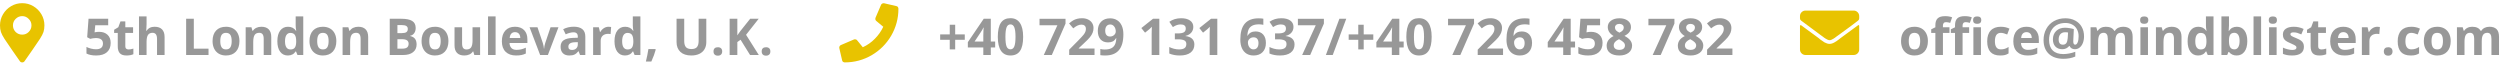 <svg width="591" height="15" viewBox="0 0 591 15" fill="none" xmlns="http://www.w3.org/2000/svg">
<path d="M4.703 14.477C4.229 13.784 3.618 12.909 2.871 11.852C1.96 10.539 1.358 9.655 1.066 9.199C0.647 8.543 0.365 7.996 0.219 7.559C0.073 7.103 0 6.583 0 6C0 5.052 0.237 4.177 0.711 3.375C1.185 2.573 1.823 1.935 2.625 1.461C3.427 0.987 4.302 0.75 5.25 0.75C6.198 0.75 7.073 0.987 7.875 1.461C8.677 1.935 9.315 2.573 9.789 3.375C10.263 4.177 10.5 5.052 10.5 6C10.5 6.583 10.427 7.103 10.281 7.559C10.135 7.996 9.853 8.543 9.434 9.199C9.142 9.655 8.54 10.539 7.629 11.852L5.797 14.477C5.669 14.659 5.487 14.75 5.25 14.75C5.013 14.75 4.831 14.659 4.703 14.477ZM5.25 8.188C5.852 8.188 6.362 7.978 6.781 7.559C7.219 7.121 7.438 6.602 7.438 6C7.438 5.398 7.219 4.888 6.781 4.469C6.362 4.031 5.852 3.812 5.25 3.812C4.648 3.812 4.129 4.031 3.691 4.469C3.272 4.888 3.062 5.398 3.062 6C3.062 6.602 3.272 7.121 3.691 7.559C4.129 7.978 4.648 8.188 5.25 8.188ZM211.867 1.434L209.023 0.777C208.878 0.741 208.732 0.759 208.586 0.832C208.44 0.905 208.34 1.005 208.285 1.133L206.973 4.195C206.918 4.341 206.909 4.487 206.945 4.633C206.982 4.76 207.055 4.87 207.164 4.961L208.805 6.328C208.312 7.385 207.647 8.333 206.809 9.172C205.988 10.01 205.04 10.676 203.965 11.168L202.625 9.527C202.534 9.4 202.415 9.327 202.27 9.309C202.124 9.272 201.987 9.281 201.859 9.336L198.797 10.648C198.651 10.703 198.542 10.803 198.469 10.949C198.396 11.095 198.378 11.241 198.414 11.387L199.07 14.23C199.089 14.395 199.161 14.522 199.289 14.613C199.417 14.704 199.553 14.75 199.699 14.75C201.996 14.75 204.129 14.176 206.098 13.027C208.012 11.897 209.534 10.375 210.664 8.461C211.812 6.492 212.387 4.359 212.387 2.062C212.387 1.917 212.341 1.78 212.25 1.652C212.159 1.525 212.031 1.452 211.867 1.434ZM439.242 5.973C439.297 5.918 439.352 5.909 439.406 5.945C439.479 5.982 439.516 6.036 439.516 6.109V11.688C439.516 12.052 439.388 12.362 439.133 12.617C438.878 12.872 438.568 13 438.203 13H426.828C426.464 13 426.154 12.872 425.898 12.617C425.643 12.362 425.516 12.052 425.516 11.688V6.109C425.516 6.036 425.543 5.991 425.598 5.973C425.671 5.936 425.734 5.936 425.789 5.973C426.391 6.428 427.794 7.458 430 9.062L430.273 9.309C430.711 9.637 431.057 9.874 431.312 10.02C431.75 10.257 432.151 10.375 432.516 10.375C432.88 10.375 433.281 10.247 433.719 9.992C433.992 9.846 434.339 9.609 434.758 9.281L435.031 9.062C437.182 7.513 438.586 6.483 439.242 5.973ZM432.516 9.5C432.753 9.5 433.044 9.391 433.391 9.172C433.591 9.062 433.874 8.862 434.238 8.57L434.512 8.379C436.809 6.72 438.349 5.581 439.133 4.961L439.27 4.852C439.434 4.724 439.516 4.551 439.516 4.332V3.812C439.516 3.448 439.388 3.138 439.133 2.883C438.878 2.628 438.568 2.5 438.203 2.5H426.828C426.464 2.5 426.154 2.628 425.898 2.883C425.643 3.138 425.516 3.448 425.516 3.812V4.332C425.516 4.551 425.598 4.724 425.762 4.852L425.953 4.988C426.755 5.608 428.277 6.738 430.52 8.379L430.793 8.57C431.158 8.862 431.44 9.062 431.641 9.172C431.987 9.391 432.279 9.5 432.516 9.5Z" fill="#E8C300"/>
<path d="M23.449 7.527C24.277 7.527 24.936 7.76 25.424 8.225C25.916 8.689 26.162 9.326 26.162 10.135C26.162 11.092 25.867 11.828 25.277 12.344C24.688 12.859 23.844 13.117 22.746 13.117C21.793 13.117 21.023 12.963 20.438 12.654V11.09C20.746 11.254 21.105 11.389 21.516 11.494C21.926 11.596 22.314 11.646 22.682 11.646C23.787 11.646 24.34 11.193 24.34 10.287C24.34 9.424 23.768 8.992 22.623 8.992C22.416 8.992 22.188 9.014 21.938 9.057C21.688 9.096 21.484 9.139 21.328 9.186L20.607 8.799L20.93 4.434H25.576V5.969H22.518L22.359 7.65L22.564 7.609C22.803 7.555 23.098 7.527 23.449 7.527ZM30.404 11.693C30.717 11.693 31.092 11.625 31.529 11.488V12.818C31.084 13.018 30.537 13.117 29.889 13.117C29.174 13.117 28.652 12.938 28.324 12.578C28 12.215 27.838 11.672 27.838 10.949V7.791H26.982V7.035L27.967 6.438L28.482 5.055H29.625V6.449H31.459V7.791H29.625V10.949C29.625 11.203 29.695 11.391 29.836 11.512C29.98 11.633 30.17 11.693 30.404 11.693ZM38.906 13H37.119V9.174C37.119 8.229 36.768 7.756 36.065 7.756C35.565 7.756 35.203 7.926 34.98 8.266C34.758 8.605 34.647 9.156 34.647 9.918V13H32.859V3.883H34.647V5.74C34.647 5.885 34.633 6.225 34.605 6.76L34.565 7.287H34.658C35.057 6.646 35.69 6.326 36.557 6.326C37.326 6.326 37.91 6.533 38.309 6.947C38.707 7.361 38.906 7.955 38.906 8.729V13ZM44.004 13V4.434H45.82V11.5H49.295V13H44.004ZM52.072 9.713C52.072 10.361 52.178 10.852 52.389 11.184C52.603 11.516 52.951 11.682 53.432 11.682C53.908 11.682 54.25 11.518 54.457 11.19C54.668 10.857 54.773 10.365 54.773 9.713C54.773 9.064 54.668 8.578 54.457 8.254C54.246 7.93 53.9 7.768 53.42 7.768C52.943 7.768 52.6 7.93 52.389 8.254C52.178 8.574 52.072 9.061 52.072 9.713ZM56.602 9.713C56.602 10.779 56.32 11.613 55.758 12.215C55.195 12.816 54.412 13.117 53.408 13.117C52.779 13.117 52.225 12.98 51.744 12.707C51.264 12.43 50.895 12.033 50.637 11.518C50.379 11.002 50.25 10.4 50.25 9.713C50.25 8.643 50.529 7.811 51.088 7.217C51.647 6.623 52.432 6.326 53.443 6.326C54.072 6.326 54.627 6.463 55.107 6.736C55.588 7.01 55.957 7.402 56.215 7.914C56.473 8.426 56.602 9.025 56.602 9.713ZM64.125 13H62.338V9.174C62.338 8.701 62.254 8.348 62.086 8.113C61.918 7.875 61.65 7.756 61.283 7.756C60.783 7.756 60.422 7.924 60.199 8.26C59.977 8.592 59.865 9.145 59.865 9.918V13H58.078V6.449H59.443L59.684 7.287H59.783C59.982 6.971 60.256 6.732 60.603 6.572C60.955 6.408 61.353 6.326 61.799 6.326C62.56 6.326 63.139 6.533 63.533 6.947C63.928 7.357 64.125 7.951 64.125 8.729V13ZM68.039 13.117C67.269 13.117 66.664 12.818 66.223 12.221C65.785 11.623 65.566 10.795 65.566 9.736C65.566 8.662 65.789 7.826 66.234 7.229C66.684 6.627 67.301 6.326 68.086 6.326C68.91 6.326 69.539 6.646 69.973 7.287H70.031C69.941 6.799 69.897 6.363 69.897 5.98V3.883H71.689V13H70.318L69.973 12.15H69.897C69.49 12.795 68.871 13.117 68.039 13.117ZM68.666 11.693C69.123 11.693 69.457 11.56 69.668 11.295C69.883 11.029 70 10.578 70.019 9.941V9.748C70.019 9.045 69.91 8.541 69.691 8.236C69.477 7.932 69.125 7.779 68.637 7.779C68.238 7.779 67.928 7.949 67.705 8.289C67.486 8.625 67.377 9.115 67.377 9.76C67.377 10.404 67.488 10.889 67.711 11.213C67.934 11.533 68.252 11.693 68.666 11.693ZM74.982 9.713C74.982 10.361 75.088 10.852 75.299 11.184C75.514 11.516 75.861 11.682 76.342 11.682C76.818 11.682 77.16 11.518 77.367 11.19C77.578 10.857 77.684 10.365 77.684 9.713C77.684 9.064 77.578 8.578 77.367 8.254C77.156 7.93 76.811 7.768 76.33 7.768C75.853 7.768 75.51 7.93 75.299 8.254C75.088 8.574 74.982 9.061 74.982 9.713ZM79.512 9.713C79.512 10.779 79.231 11.613 78.668 12.215C78.106 12.816 77.322 13.117 76.318 13.117C75.689 13.117 75.135 12.98 74.654 12.707C74.174 12.43 73.805 12.033 73.547 11.518C73.289 11.002 73.16 10.4 73.16 9.713C73.16 8.643 73.439 7.811 73.998 7.217C74.557 6.623 75.342 6.326 76.353 6.326C76.982 6.326 77.537 6.463 78.018 6.736C78.498 7.01 78.867 7.402 79.125 7.914C79.383 8.426 79.512 9.025 79.512 9.713ZM87.035 13H85.248V9.174C85.248 8.701 85.164 8.348 84.996 8.113C84.828 7.875 84.561 7.756 84.193 7.756C83.693 7.756 83.332 7.924 83.109 8.26C82.887 8.592 82.775 9.145 82.775 9.918V13H80.988V6.449H82.353L82.594 7.287H82.693C82.893 6.971 83.166 6.732 83.514 6.572C83.865 6.408 84.264 6.326 84.709 6.326C85.471 6.326 86.049 6.533 86.443 6.947C86.838 7.357 87.035 7.951 87.035 8.729V13ZM92.133 4.434H94.799C96.014 4.434 96.894 4.607 97.441 4.955C97.992 5.299 98.268 5.848 98.268 6.602C98.268 7.113 98.147 7.533 97.904 7.861C97.666 8.189 97.348 8.387 96.949 8.453V8.512C97.492 8.633 97.883 8.859 98.121 9.191C98.363 9.523 98.484 9.965 98.484 10.516C98.484 11.297 98.201 11.906 97.635 12.344C97.072 12.781 96.307 13 95.338 13H92.133V4.434ZM93.949 7.826H95.004C95.496 7.826 95.852 7.75 96.07 7.598C96.293 7.445 96.404 7.193 96.404 6.842C96.404 6.514 96.283 6.279 96.041 6.139C95.803 5.994 95.424 5.922 94.904 5.922H93.949V7.826ZM93.949 9.268V11.5H95.133C95.633 11.5 96.002 11.404 96.24 11.213C96.478 11.021 96.598 10.729 96.598 10.334C96.598 9.623 96.09 9.268 95.074 9.268H93.949ZM101.479 9.713C101.479 10.361 101.584 10.852 101.795 11.184C102.01 11.516 102.357 11.682 102.838 11.682C103.314 11.682 103.656 11.518 103.863 11.19C104.074 10.857 104.18 10.365 104.18 9.713C104.18 9.064 104.074 8.578 103.863 8.254C103.652 7.93 103.307 7.768 102.826 7.768C102.35 7.768 102.006 7.93 101.795 8.254C101.584 8.574 101.479 9.061 101.479 9.713ZM106.008 9.713C106.008 10.779 105.727 11.613 105.164 12.215C104.602 12.816 103.818 13.117 102.814 13.117C102.186 13.117 101.631 12.98 101.15 12.707C100.67 12.43 100.301 12.033 100.043 11.518C99.785 11.002 99.656 10.4 99.656 9.713C99.656 8.643 99.936 7.811 100.494 7.217C101.053 6.623 101.838 6.326 102.85 6.326C103.479 6.326 104.033 6.463 104.514 6.736C104.994 7.01 105.363 7.402 105.621 7.914C105.879 8.426 106.008 9.025 106.008 9.713ZM112.125 13L111.885 12.162H111.791C111.6 12.467 111.328 12.703 110.977 12.871C110.625 13.035 110.225 13.117 109.775 13.117C109.006 13.117 108.426 12.912 108.035 12.502C107.645 12.088 107.449 11.494 107.449 10.721V6.449H109.236V10.275C109.236 10.748 109.32 11.104 109.488 11.342C109.656 11.576 109.924 11.693 110.291 11.693C110.791 11.693 111.152 11.527 111.375 11.195C111.598 10.859 111.709 10.305 111.709 9.531V6.449H113.496V13H112.125ZM117.158 13H115.371V3.883H117.158V13ZM121.752 7.598C121.373 7.598 121.076 7.719 120.861 7.961C120.646 8.199 120.523 8.539 120.492 8.98H123C122.992 8.539 122.877 8.199 122.654 7.961C122.432 7.719 122.131 7.598 121.752 7.598ZM122.004 13.117C120.949 13.117 120.125 12.826 119.531 12.244C118.938 11.662 118.641 10.838 118.641 9.771C118.641 8.674 118.914 7.826 119.461 7.229C120.012 6.627 120.771 6.326 121.74 6.326C122.666 6.326 123.387 6.59 123.902 7.117C124.418 7.645 124.676 8.373 124.676 9.303V10.17H120.451C120.471 10.678 120.621 11.074 120.902 11.359C121.184 11.645 121.578 11.787 122.086 11.787C122.48 11.787 122.854 11.746 123.205 11.664C123.557 11.582 123.924 11.451 124.307 11.271V12.654C123.994 12.81 123.66 12.926 123.305 13C122.949 13.078 122.516 13.117 122.004 13.117ZM127.688 13L125.191 6.449H127.061L128.326 10.182C128.467 10.654 128.555 11.102 128.59 11.523H128.625C128.645 11.148 128.732 10.701 128.889 10.182L130.148 6.449H132.018L129.521 13H127.688ZM137.121 13L136.775 12.109H136.729C136.428 12.488 136.117 12.752 135.797 12.9C135.48 13.045 135.066 13.117 134.555 13.117C133.926 13.117 133.43 12.938 133.066 12.578C132.707 12.219 132.527 11.707 132.527 11.043C132.527 10.348 132.77 9.836 133.254 9.508C133.742 9.176 134.477 8.992 135.457 8.957L136.594 8.922V8.635C136.594 7.971 136.254 7.639 135.574 7.639C135.051 7.639 134.436 7.797 133.729 8.113L133.137 6.906C133.891 6.512 134.727 6.314 135.645 6.314C136.523 6.314 137.197 6.506 137.666 6.889C138.135 7.271 138.369 7.854 138.369 8.635V13H137.121ZM136.594 9.965L135.902 9.988C135.383 10.004 134.996 10.098 134.742 10.27C134.488 10.441 134.361 10.703 134.361 11.055C134.361 11.559 134.65 11.81 135.229 11.81C135.643 11.81 135.973 11.691 136.219 11.453C136.469 11.215 136.594 10.898 136.594 10.504V9.965ZM143.871 6.326C144.113 6.326 144.314 6.344 144.475 6.379L144.34 8.055C144.195 8.016 144.02 7.996 143.812 7.996C143.242 7.996 142.797 8.143 142.477 8.436C142.16 8.729 142.002 9.139 142.002 9.666V13H140.215V6.449H141.568L141.832 7.551H141.92C142.123 7.184 142.396 6.889 142.74 6.666C143.088 6.439 143.465 6.326 143.871 6.326ZM147.738 13.117C146.969 13.117 146.363 12.818 145.922 12.221C145.484 11.623 145.266 10.795 145.266 9.736C145.266 8.662 145.488 7.826 145.934 7.229C146.383 6.627 147 6.326 147.785 6.326C148.609 6.326 149.238 6.646 149.672 7.287H149.73C149.641 6.799 149.596 6.363 149.596 5.98V3.883H151.389V13H150.018L149.672 12.15H149.596C149.189 12.795 148.57 13.117 147.738 13.117ZM148.365 11.693C148.822 11.693 149.156 11.56 149.367 11.295C149.582 11.029 149.699 10.578 149.719 9.941V9.748C149.719 9.045 149.609 8.541 149.391 8.236C149.176 7.932 148.824 7.779 148.336 7.779C147.938 7.779 147.627 7.949 147.404 8.289C147.186 8.625 147.076 9.115 147.076 9.76C147.076 10.404 147.188 10.889 147.41 11.213C147.633 11.533 147.951 11.693 148.365 11.693ZM155.01 11.74C154.807 12.529 154.463 13.465 153.979 14.547H152.689C152.943 13.508 153.141 12.527 153.281 11.605H154.922L155.01 11.74ZM166.969 4.434V9.977C166.969 10.609 166.826 11.164 166.541 11.641C166.26 12.117 165.852 12.482 165.316 12.736C164.781 12.99 164.148 13.117 163.418 13.117C162.316 13.117 161.461 12.836 160.852 12.273C160.242 11.707 159.938 10.934 159.938 9.953V4.434H161.748V9.678C161.748 10.338 161.881 10.822 162.146 11.131C162.412 11.44 162.852 11.594 163.465 11.594C164.059 11.594 164.488 11.44 164.754 11.131C165.023 10.818 165.158 10.33 165.158 9.666V4.434H166.969ZM168.674 12.162C168.674 11.834 168.762 11.586 168.938 11.418C169.113 11.25 169.369 11.166 169.705 11.166C170.029 11.166 170.279 11.252 170.455 11.424C170.635 11.596 170.725 11.842 170.725 12.162C170.725 12.471 170.635 12.715 170.455 12.895C170.275 13.07 170.025 13.158 169.705 13.158C169.377 13.158 169.123 13.072 168.943 12.9C168.764 12.725 168.674 12.479 168.674 12.162ZM179.379 13H177.316L175.072 9.391L174.305 9.941V13H172.488V4.434H174.305V8.354L175.02 7.346L177.34 4.434H179.355L176.367 8.225L179.379 13ZM180.064 12.162C180.064 11.834 180.152 11.586 180.328 11.418C180.504 11.25 180.76 11.166 181.096 11.166C181.42 11.166 181.67 11.252 181.846 11.424C182.025 11.596 182.115 11.842 182.115 12.162C182.115 12.471 182.025 12.715 181.846 12.895C181.666 13.07 181.416 13.158 181.096 13.158C180.768 13.158 180.514 13.072 180.334 12.9C180.154 12.725 180.064 12.479 180.064 12.162ZM224.521 9.414H222.254V8.131H224.521V5.846H225.805V8.131H228.072V9.414H225.805V11.67H224.521V9.414ZM235.256 11.225H234.225V13H232.455V11.225H228.799V9.965L232.555 4.434H234.225V9.818H235.256V11.225ZM232.455 9.818V8.365C232.455 8.123 232.465 7.771 232.484 7.311C232.504 6.85 232.52 6.582 232.531 6.508H232.484C232.34 6.828 232.166 7.141 231.963 7.445L230.393 9.818H232.455ZM241.871 8.717C241.871 10.213 241.625 11.32 241.133 12.039C240.645 12.758 239.891 13.117 238.871 13.117C237.883 13.117 237.137 12.746 236.633 12.004C236.133 11.262 235.883 10.166 235.883 8.717C235.883 7.205 236.127 6.092 236.615 5.377C237.104 4.658 237.855 4.299 238.871 4.299C239.859 4.299 240.605 4.674 241.109 5.424C241.617 6.174 241.871 7.271 241.871 8.717ZM237.682 8.717C237.682 9.768 237.771 10.521 237.951 10.979C238.135 11.432 238.441 11.658 238.871 11.658C239.293 11.658 239.598 11.428 239.785 10.967C239.973 10.506 240.066 9.756 240.066 8.717C240.066 7.666 239.971 6.912 239.779 6.455C239.592 5.994 239.289 5.764 238.871 5.764C238.445 5.764 238.141 5.994 237.957 6.455C237.773 6.912 237.682 7.666 237.682 8.717ZM246.752 13L249.969 5.969H245.744V4.445H251.891V5.582L248.65 13H246.752ZM258.746 13H252.758V11.74L254.908 9.566C255.545 8.914 255.961 8.463 256.156 8.213C256.352 7.959 256.492 7.725 256.578 7.51C256.664 7.295 256.707 7.072 256.707 6.842C256.707 6.498 256.611 6.242 256.42 6.074C256.232 5.906 255.98 5.822 255.664 5.822C255.332 5.822 255.01 5.898 254.697 6.051C254.385 6.203 254.059 6.42 253.719 6.701L252.734 5.535C253.156 5.176 253.506 4.922 253.783 4.773C254.061 4.625 254.363 4.512 254.691 4.434C255.02 4.352 255.387 4.311 255.793 4.311C256.328 4.311 256.801 4.408 257.211 4.604C257.621 4.799 257.939 5.072 258.166 5.424C258.393 5.775 258.506 6.178 258.506 6.631C258.506 7.025 258.436 7.396 258.295 7.744C258.158 8.088 257.943 8.441 257.65 8.805C257.361 9.168 256.85 9.686 256.115 10.357L255.014 11.395V11.477H258.746V13ZM265.566 8.09C265.566 9.777 265.211 11.037 264.5 11.869C263.789 12.701 262.713 13.117 261.271 13.117C260.764 13.117 260.379 13.09 260.117 13.035V11.582C260.445 11.664 260.789 11.705 261.148 11.705C261.754 11.705 262.252 11.617 262.643 11.441C263.033 11.262 263.332 10.982 263.539 10.604C263.746 10.221 263.865 9.695 263.896 9.027H263.826C263.6 9.395 263.338 9.652 263.041 9.801C262.744 9.949 262.373 10.023 261.928 10.023C261.182 10.023 260.594 9.785 260.164 9.309C259.734 8.828 259.52 8.162 259.52 7.311C259.52 6.393 259.779 5.668 260.299 5.137C260.822 4.602 261.533 4.334 262.432 4.334C263.064 4.334 263.617 4.482 264.09 4.779C264.566 5.076 264.932 5.508 265.186 6.074C265.439 6.637 265.566 7.309 265.566 8.09ZM262.467 5.787C262.092 5.787 261.799 5.916 261.588 6.174C261.377 6.432 261.271 6.803 261.271 7.287C261.271 7.701 261.367 8.029 261.559 8.271C261.75 8.514 262.041 8.635 262.432 8.635C262.799 8.635 263.113 8.516 263.375 8.277C263.637 8.035 263.768 7.758 263.768 7.445C263.768 6.98 263.645 6.588 263.398 6.268C263.156 5.947 262.846 5.787 262.467 5.787ZM274.062 13H272.252V8.043L272.27 7.229L272.299 6.338C271.998 6.639 271.789 6.836 271.672 6.93L270.688 7.721L269.814 6.631L272.574 4.434H274.062V13ZM282.096 6.35C282.096 6.885 281.934 7.34 281.609 7.715C281.285 8.09 280.83 8.348 280.244 8.488V8.523C280.936 8.609 281.459 8.82 281.814 9.156C282.17 9.488 282.348 9.938 282.348 10.504C282.348 11.328 282.049 11.971 281.451 12.432C280.854 12.889 280 13.117 278.891 13.117C277.961 13.117 277.137 12.963 276.418 12.654V11.113C276.75 11.281 277.115 11.418 277.514 11.523C277.912 11.629 278.307 11.682 278.697 11.682C279.295 11.682 279.736 11.58 280.021 11.377C280.307 11.174 280.449 10.848 280.449 10.398C280.449 9.996 280.285 9.711 279.957 9.543C279.629 9.375 279.105 9.291 278.387 9.291H277.736V7.902H278.398C279.062 7.902 279.547 7.816 279.852 7.645C280.16 7.469 280.314 7.17 280.314 6.748C280.314 6.1 279.908 5.775 279.096 5.775C278.814 5.775 278.527 5.822 278.234 5.916C277.945 6.01 277.623 6.172 277.268 6.402L276.43 5.154C277.211 4.592 278.143 4.311 279.225 4.311C280.111 4.311 280.811 4.49 281.322 4.85C281.838 5.209 282.096 5.709 282.096 6.35ZM287.773 13H285.963V8.043L285.98 7.229L286.01 6.338C285.709 6.639 285.5 6.836 285.383 6.93L284.398 7.721L283.525 6.631L286.285 4.434H287.773V13ZM293.211 9.361C293.211 7.666 293.568 6.404 294.283 5.576C295.002 4.748 296.076 4.334 297.506 4.334C297.994 4.334 298.377 4.363 298.654 4.422V5.869C298.307 5.791 297.963 5.752 297.623 5.752C297.002 5.752 296.494 5.846 296.1 6.033C295.709 6.221 295.416 6.498 295.221 6.865C295.025 7.232 294.91 7.754 294.875 8.43H294.951C295.338 7.766 295.957 7.434 296.809 7.434C297.574 7.434 298.174 7.674 298.607 8.154C299.041 8.635 299.258 9.299 299.258 10.146C299.258 11.06 299 11.785 298.484 12.32C297.969 12.852 297.254 13.117 296.34 13.117C295.707 13.117 295.154 12.971 294.682 12.678C294.213 12.385 293.85 11.957 293.592 11.395C293.338 10.832 293.211 10.154 293.211 9.361ZM296.305 11.67C296.691 11.67 296.988 11.541 297.195 11.283C297.402 11.021 297.506 10.65 297.506 10.17C297.506 9.752 297.408 9.424 297.213 9.186C297.021 8.943 296.73 8.822 296.34 8.822C295.973 8.822 295.658 8.941 295.396 9.18C295.139 9.418 295.01 9.695 295.01 10.012C295.01 10.477 295.131 10.869 295.373 11.19C295.619 11.51 295.93 11.67 296.305 11.67ZM305.779 6.35C305.779 6.885 305.617 7.34 305.293 7.715C304.969 8.09 304.514 8.348 303.928 8.488V8.523C304.619 8.609 305.143 8.82 305.498 9.156C305.854 9.488 306.031 9.938 306.031 10.504C306.031 11.328 305.732 11.971 305.135 12.432C304.537 12.889 303.684 13.117 302.574 13.117C301.645 13.117 300.82 12.963 300.102 12.654V11.113C300.434 11.281 300.799 11.418 301.197 11.523C301.596 11.629 301.99 11.682 302.381 11.682C302.979 11.682 303.42 11.58 303.705 11.377C303.99 11.174 304.133 10.848 304.133 10.398C304.133 9.996 303.969 9.711 303.641 9.543C303.312 9.375 302.789 9.291 302.07 9.291H301.42V7.902H302.082C302.746 7.902 303.23 7.816 303.535 7.645C303.844 7.469 303.998 7.17 303.998 6.748C303.998 6.1 303.592 5.775 302.779 5.775C302.498 5.775 302.211 5.822 301.918 5.916C301.629 6.01 301.307 6.172 300.951 6.402L300.113 5.154C300.895 4.592 301.826 4.311 302.908 4.311C303.795 4.311 304.494 4.49 305.006 4.85C305.521 5.209 305.779 5.709 305.779 6.35ZM307.83 13L311.047 5.969H306.822V4.445H312.969V5.582L309.729 13H307.83ZM318.254 4.434L315.061 13H313.438L316.631 4.434H318.254ZM321.096 9.414H318.828V8.131H321.096V5.846H322.379V8.131H324.646V9.414H322.379V11.67H321.096V9.414ZM331.83 11.225H330.799V13H329.029V11.225H325.373V9.965L329.129 4.434H330.799V9.818H331.83V11.225ZM329.029 9.818V8.365C329.029 8.123 329.039 7.771 329.059 7.311C329.078 6.85 329.094 6.582 329.105 6.508H329.059C328.914 6.828 328.74 7.141 328.537 7.445L326.967 9.818H329.029ZM338.445 8.717C338.445 10.213 338.199 11.32 337.707 12.039C337.219 12.758 336.465 13.117 335.445 13.117C334.457 13.117 333.711 12.746 333.207 12.004C332.707 11.262 332.457 10.166 332.457 8.717C332.457 7.205 332.701 6.092 333.189 5.377C333.678 4.658 334.43 4.299 335.445 4.299C336.434 4.299 337.18 4.674 337.684 5.424C338.191 6.174 338.445 7.271 338.445 8.717ZM334.256 8.717C334.256 9.768 334.346 10.521 334.525 10.979C334.709 11.432 335.016 11.658 335.445 11.658C335.867 11.658 336.172 11.428 336.359 10.967C336.547 10.506 336.641 9.756 336.641 8.717C336.641 7.666 336.545 6.912 336.354 6.455C336.166 5.994 335.863 5.764 335.445 5.764C335.02 5.764 334.715 5.994 334.531 6.455C334.348 6.912 334.256 7.666 334.256 8.717ZM343.326 13L346.543 5.969H342.318V4.445H348.465V5.582L345.225 13H343.326ZM355.32 13H349.332V11.74L351.482 9.566C352.119 8.914 352.535 8.463 352.73 8.213C352.926 7.959 353.066 7.725 353.152 7.51C353.238 7.295 353.281 7.072 353.281 6.842C353.281 6.498 353.186 6.242 352.994 6.074C352.807 5.906 352.555 5.822 352.238 5.822C351.906 5.822 351.584 5.898 351.271 6.051C350.959 6.203 350.633 6.42 350.293 6.701L349.309 5.535C349.73 5.176 350.08 4.922 350.357 4.773C350.635 4.625 350.938 4.512 351.266 4.434C351.594 4.352 351.961 4.311 352.367 4.311C352.902 4.311 353.375 4.408 353.785 4.604C354.195 4.799 354.514 5.072 354.74 5.424C354.967 5.775 355.08 6.178 355.08 6.631C355.08 7.025 355.01 7.396 354.869 7.744C354.732 8.088 354.518 8.441 354.225 8.805C353.936 9.168 353.424 9.686 352.689 10.357L351.588 11.395V11.477H355.32V13ZM356.129 9.361C356.129 7.666 356.486 6.404 357.201 5.576C357.92 4.748 358.994 4.334 360.424 4.334C360.912 4.334 361.295 4.363 361.572 4.422V5.869C361.225 5.791 360.881 5.752 360.541 5.752C359.92 5.752 359.412 5.846 359.018 6.033C358.627 6.221 358.334 6.498 358.139 6.865C357.943 7.232 357.828 7.754 357.793 8.43H357.869C358.256 7.766 358.875 7.434 359.727 7.434C360.492 7.434 361.092 7.674 361.525 8.154C361.959 8.635 362.176 9.299 362.176 10.146C362.176 11.06 361.918 11.785 361.402 12.32C360.887 12.852 360.172 13.117 359.258 13.117C358.625 13.117 358.072 12.971 357.6 12.678C357.131 12.385 356.768 11.957 356.51 11.395C356.256 10.832 356.129 10.154 356.129 9.361ZM359.223 11.67C359.609 11.67 359.906 11.541 360.113 11.283C360.32 11.021 360.424 10.65 360.424 10.17C360.424 9.752 360.326 9.424 360.131 9.186C359.939 8.943 359.648 8.822 359.258 8.822C358.891 8.822 358.576 8.941 358.314 9.18C358.057 9.418 357.928 9.695 357.928 10.012C357.928 10.477 358.049 10.869 358.291 11.19C358.537 11.51 358.848 11.67 359.223 11.67ZM372.342 11.225H371.311V13H369.541V11.225H365.885V9.965L369.641 4.434H371.311V9.818H372.342V11.225ZM369.541 9.818V8.365C369.541 8.123 369.551 7.771 369.57 7.311C369.59 6.85 369.605 6.582 369.617 6.508H369.57C369.426 6.828 369.252 7.141 369.049 7.445L367.479 9.818H369.541ZM376.133 7.527C376.961 7.527 377.619 7.76 378.107 8.225C378.6 8.689 378.846 9.326 378.846 10.135C378.846 11.092 378.551 11.828 377.961 12.344C377.371 12.859 376.527 13.117 375.43 13.117C374.477 13.117 373.707 12.963 373.121 12.654V11.09C373.43 11.254 373.789 11.389 374.199 11.494C374.609 11.596 374.998 11.646 375.365 11.646C376.471 11.646 377.023 11.193 377.023 10.287C377.023 9.424 376.451 8.992 375.307 8.992C375.1 8.992 374.871 9.014 374.621 9.057C374.371 9.096 374.168 9.139 374.012 9.186L373.291 8.799L373.613 4.434H378.26V5.969H375.201L375.043 7.65L375.248 7.609C375.486 7.555 375.781 7.527 376.133 7.527ZM382.824 4.322C383.645 4.322 384.305 4.51 384.805 4.885C385.309 5.256 385.561 5.758 385.561 6.391C385.561 6.828 385.439 7.219 385.197 7.562C384.955 7.902 384.564 8.207 384.025 8.477C384.666 8.82 385.125 9.18 385.402 9.555C385.684 9.926 385.824 10.334 385.824 10.779C385.824 11.482 385.549 12.049 384.998 12.479C384.447 12.904 383.723 13.117 382.824 13.117C381.887 13.117 381.15 12.918 380.615 12.52C380.08 12.121 379.812 11.557 379.812 10.826C379.812 10.338 379.941 9.904 380.199 9.525C380.461 9.146 380.879 8.812 381.453 8.523C380.965 8.215 380.613 7.885 380.398 7.533C380.184 7.182 380.076 6.797 380.076 6.379C380.076 5.766 380.33 5.27 380.838 4.891C381.346 4.512 382.008 4.322 382.824 4.322ZM381.488 10.721C381.488 11.057 381.605 11.318 381.84 11.506C382.074 11.693 382.395 11.787 382.801 11.787C383.25 11.787 383.586 11.691 383.809 11.5C384.031 11.305 384.143 11.049 384.143 10.732C384.143 10.471 384.031 10.227 383.809 10C383.59 9.77 383.232 9.525 382.736 9.268C381.904 9.65 381.488 10.135 381.488 10.721ZM382.812 5.646C382.504 5.646 382.254 5.727 382.062 5.887C381.875 6.043 381.781 6.254 381.781 6.52C381.781 6.754 381.855 6.965 382.004 7.152C382.156 7.336 382.43 7.525 382.824 7.721C383.207 7.541 383.475 7.357 383.627 7.17C383.779 6.982 383.855 6.766 383.855 6.52C383.855 6.25 383.758 6.037 383.562 5.881C383.367 5.725 383.117 5.646 382.812 5.646ZM390.693 13L393.91 5.969H389.686V4.445H395.832V5.582L392.592 13H390.693ZM399.652 4.322C400.473 4.322 401.133 4.51 401.633 4.885C402.137 5.256 402.389 5.758 402.389 6.391C402.389 6.828 402.268 7.219 402.025 7.562C401.783 7.902 401.393 8.207 400.854 8.477C401.494 8.82 401.953 9.18 402.23 9.555C402.512 9.926 402.652 10.334 402.652 10.779C402.652 11.482 402.377 12.049 401.826 12.479C401.275 12.904 400.551 13.117 399.652 13.117C398.715 13.117 397.979 12.918 397.443 12.52C396.908 12.121 396.641 11.557 396.641 10.826C396.641 10.338 396.77 9.904 397.027 9.525C397.289 9.146 397.707 8.812 398.281 8.523C397.793 8.215 397.441 7.885 397.227 7.533C397.012 7.182 396.904 6.797 396.904 6.379C396.904 5.766 397.158 5.27 397.666 4.891C398.174 4.512 398.836 4.322 399.652 4.322ZM398.316 10.721C398.316 11.057 398.434 11.318 398.668 11.506C398.902 11.693 399.223 11.787 399.629 11.787C400.078 11.787 400.414 11.691 400.637 11.5C400.859 11.305 400.971 11.049 400.971 10.732C400.971 10.471 400.859 10.227 400.637 10C400.418 9.77 400.061 9.525 399.564 9.268C398.732 9.65 398.316 10.135 398.316 10.721ZM399.641 5.646C399.332 5.646 399.082 5.727 398.891 5.887C398.703 6.043 398.609 6.254 398.609 6.52C398.609 6.754 398.684 6.965 398.832 7.152C398.984 7.336 399.258 7.525 399.652 7.721C400.035 7.541 400.303 7.357 400.455 7.17C400.607 6.982 400.684 6.766 400.684 6.52C400.684 6.25 400.586 6.037 400.391 5.881C400.195 5.725 399.945 5.646 399.641 5.646ZM409.543 13H403.555V11.74L405.705 9.566C406.342 8.914 406.758 8.463 406.953 8.213C407.148 7.959 407.289 7.725 407.375 7.51C407.461 7.295 407.504 7.072 407.504 6.842C407.504 6.498 407.408 6.242 407.217 6.074C407.029 5.906 406.777 5.822 406.461 5.822C406.129 5.822 405.807 5.898 405.494 6.051C405.182 6.203 404.855 6.42 404.516 6.701L403.531 5.535C403.953 5.176 404.303 4.922 404.58 4.773C404.857 4.625 405.16 4.512 405.488 4.434C405.816 4.352 406.184 4.311 406.59 4.311C407.125 4.311 407.598 4.408 408.008 4.604C408.418 4.799 408.736 5.072 408.963 5.424C409.189 5.775 409.303 6.178 409.303 6.631C409.303 7.025 409.232 7.396 409.092 7.744C408.955 8.088 408.74 8.441 408.447 8.805C408.158 9.168 407.646 9.686 406.912 10.357L405.811 11.395V11.477H409.543V13ZM451.229 9.713C451.229 10.361 451.334 10.852 451.545 11.184C451.76 11.516 452.107 11.682 452.588 11.682C453.064 11.682 453.406 11.518 453.613 11.19C453.824 10.857 453.93 10.365 453.93 9.713C453.93 9.064 453.824 8.578 453.613 8.254C453.402 7.93 453.057 7.768 452.576 7.768C452.1 7.768 451.756 7.93 451.545 8.254C451.334 8.574 451.229 9.061 451.229 9.713ZM455.758 9.713C455.758 10.779 455.477 11.613 454.914 12.215C454.352 12.816 453.568 13.117 452.564 13.117C451.936 13.117 451.381 12.98 450.9 12.707C450.42 12.43 450.051 12.033 449.793 11.518C449.535 11.002 449.406 10.4 449.406 9.713C449.406 8.643 449.686 7.811 450.244 7.217C450.803 6.623 451.588 6.326 452.6 6.326C453.229 6.326 453.783 6.463 454.264 6.736C454.744 7.01 455.113 7.402 455.371 7.914C455.629 8.426 455.758 9.025 455.758 9.713ZM460.855 7.791H459.309V13H457.521V7.791H456.537V6.93L457.521 6.449V5.969C457.521 5.223 457.705 4.678 458.072 4.334C458.439 3.99 459.027 3.818 459.836 3.818C460.453 3.818 461.002 3.91 461.482 4.094L461.025 5.406C460.666 5.293 460.334 5.236 460.029 5.236C459.775 5.236 459.592 5.312 459.479 5.465C459.365 5.613 459.309 5.805 459.309 6.039V6.449H460.855V7.791ZM465.502 7.791H463.955V13H462.168V7.791H461.184V6.93L462.168 6.449V5.969C462.168 5.223 462.352 4.678 462.719 4.334C463.086 3.99 463.674 3.818 464.482 3.818C465.1 3.818 465.648 3.91 466.129 4.094L465.672 5.406C465.312 5.293 464.98 5.236 464.676 5.236C464.422 5.236 464.238 5.312 464.125 5.465C464.012 5.613 463.955 5.805 463.955 6.039V6.449H465.502V7.791ZM466.434 4.756C466.434 4.174 466.758 3.883 467.406 3.883C468.055 3.883 468.379 4.174 468.379 4.756C468.379 5.033 468.297 5.25 468.133 5.406C467.973 5.559 467.73 5.635 467.406 5.635C466.758 5.635 466.434 5.342 466.434 4.756ZM468.297 13H466.51V6.449H468.297V13ZM472.832 13.117C470.793 13.117 469.773 11.998 469.773 9.76C469.773 8.646 470.051 7.797 470.605 7.211C471.16 6.621 471.955 6.326 472.99 6.326C473.748 6.326 474.428 6.475 475.029 6.771L474.502 8.154C474.221 8.041 473.959 7.949 473.717 7.879C473.475 7.805 473.232 7.768 472.99 7.768C472.061 7.768 471.596 8.428 471.596 9.748C471.596 11.029 472.061 11.67 472.99 11.67C473.334 11.67 473.652 11.625 473.945 11.535C474.238 11.441 474.531 11.297 474.824 11.102V12.631C474.535 12.815 474.242 12.941 473.945 13.012C473.652 13.082 473.281 13.117 472.832 13.117ZM479.061 7.598C478.682 7.598 478.385 7.719 478.17 7.961C477.955 8.199 477.832 8.539 477.801 8.98H480.309C480.301 8.539 480.186 8.199 479.963 7.961C479.74 7.719 479.439 7.598 479.061 7.598ZM479.312 13.117C478.258 13.117 477.434 12.826 476.84 12.244C476.246 11.662 475.949 10.838 475.949 9.771C475.949 8.674 476.223 7.826 476.77 7.229C477.32 6.627 478.08 6.326 479.049 6.326C479.975 6.326 480.695 6.59 481.211 7.117C481.727 7.645 481.984 8.373 481.984 9.303V10.17H477.76C477.779 10.678 477.93 11.074 478.211 11.359C478.492 11.645 478.887 11.787 479.395 11.787C479.789 11.787 480.162 11.746 480.514 11.664C480.865 11.582 481.232 11.451 481.615 11.271V12.654C481.303 12.81 480.969 12.926 480.613 13C480.258 13.078 479.824 13.117 479.312 13.117ZM492.666 8.594C492.666 9.156 492.576 9.672 492.396 10.141C492.217 10.605 491.963 10.971 491.635 11.236C491.307 11.502 490.926 11.635 490.492 11.635C490.203 11.635 489.947 11.566 489.725 11.43C489.502 11.289 489.342 11.105 489.244 10.879H489.15C488.729 11.383 488.191 11.635 487.539 11.635C486.848 11.635 486.303 11.428 485.904 11.014C485.506 10.596 485.307 10.025 485.307 9.303C485.307 8.479 485.568 7.814 486.092 7.311C486.615 6.807 487.299 6.555 488.143 6.555C488.479 6.555 488.848 6.588 489.25 6.654C489.656 6.717 489.99 6.793 490.252 6.883L490.117 9.748C490.117 10.291 490.266 10.562 490.562 10.562C490.812 10.562 491.012 10.381 491.16 10.018C491.309 9.65 491.383 9.172 491.383 8.582C491.383 7.953 491.252 7.398 490.99 6.918C490.729 6.434 490.359 6.064 489.883 5.811C489.41 5.557 488.869 5.43 488.26 5.43C487.471 5.43 486.785 5.592 486.203 5.916C485.621 6.24 485.174 6.709 484.861 7.322C484.553 7.932 484.398 8.637 484.398 9.438C484.398 10.516 484.686 11.344 485.26 11.922C485.838 12.496 486.674 12.783 487.768 12.783C488.182 12.783 488.637 12.738 489.133 12.648C489.629 12.555 490.117 12.42 490.598 12.244V13.369C489.762 13.725 488.834 13.902 487.814 13.902C486.33 13.902 485.172 13.512 484.34 12.73C483.512 11.949 483.098 10.863 483.098 9.473C483.098 8.508 483.309 7.633 483.73 6.848C484.156 6.059 484.76 5.441 485.541 4.996C486.326 4.547 487.229 4.322 488.248 4.322C489.107 4.322 489.875 4.498 490.551 4.85C491.227 5.201 491.748 5.701 492.115 6.35C492.482 6.998 492.666 7.746 492.666 8.594ZM486.666 9.326C486.666 10.15 487.002 10.562 487.674 10.562C488.025 10.562 488.293 10.44 488.477 10.193C488.66 9.943 488.771 9.539 488.811 8.98L488.887 7.686C488.688 7.643 488.463 7.621 488.213 7.621C487.725 7.621 487.344 7.773 487.07 8.078C486.801 8.383 486.666 8.799 486.666 9.326ZM500.072 13H498.285V9.174C498.285 8.701 498.205 8.348 498.045 8.113C497.889 7.875 497.641 7.756 497.301 7.756C496.844 7.756 496.512 7.924 496.305 8.26C496.098 8.596 495.994 9.148 495.994 9.918V13H494.207V6.449H495.572L495.812 7.287H495.912C496.088 6.986 496.342 6.752 496.674 6.584C497.006 6.412 497.387 6.326 497.816 6.326C498.797 6.326 499.461 6.646 499.809 7.287H499.967C500.143 6.982 500.4 6.746 500.74 6.578C501.084 6.41 501.471 6.326 501.9 6.326C502.643 6.326 503.203 6.518 503.582 6.9C503.965 7.279 504.156 7.889 504.156 8.729V13H502.363V9.174C502.363 8.701 502.283 8.348 502.123 8.113C501.967 7.875 501.719 7.756 501.379 7.756C500.941 7.756 500.613 7.912 500.395 8.225C500.18 8.537 500.072 9.033 500.072 9.713V13ZM505.92 4.756C505.92 4.174 506.244 3.883 506.893 3.883C507.541 3.883 507.865 4.174 507.865 4.756C507.865 5.033 507.783 5.25 507.619 5.406C507.459 5.559 507.217 5.635 506.893 5.635C506.244 5.635 505.92 5.342 505.92 4.756ZM507.783 13H505.996V6.449H507.783V13ZM515.711 13H513.924V9.174C513.924 8.701 513.84 8.348 513.672 8.113C513.504 7.875 513.236 7.756 512.869 7.756C512.369 7.756 512.008 7.924 511.785 8.26C511.562 8.592 511.451 9.145 511.451 9.918V13H509.664V6.449H511.029L511.27 7.287H511.369C511.568 6.971 511.842 6.732 512.189 6.572C512.541 6.408 512.939 6.326 513.385 6.326C514.146 6.326 514.725 6.533 515.119 6.947C515.514 7.357 515.711 7.951 515.711 8.729V13ZM519.625 13.117C518.855 13.117 518.25 12.818 517.809 12.221C517.371 11.623 517.152 10.795 517.152 9.736C517.152 8.662 517.375 7.826 517.82 7.229C518.27 6.627 518.887 6.326 519.672 6.326C520.496 6.326 521.125 6.646 521.559 7.287H521.617C521.527 6.799 521.482 6.363 521.482 5.98V3.883H523.275V13H521.904L521.559 12.15H521.482C521.076 12.795 520.457 13.117 519.625 13.117ZM520.252 11.693C520.709 11.693 521.043 11.56 521.254 11.295C521.469 11.029 521.586 10.578 521.605 9.941V9.748C521.605 9.045 521.496 8.541 521.277 8.236C521.062 7.932 520.711 7.779 520.223 7.779C519.824 7.779 519.514 7.949 519.291 8.289C519.072 8.625 518.963 9.115 518.963 9.76C518.963 10.404 519.074 10.889 519.297 11.213C519.52 11.533 519.838 11.693 520.252 11.693ZM528.789 6.326C529.562 6.326 530.168 6.629 530.605 7.234C531.043 7.836 531.262 8.662 531.262 9.713C531.262 10.795 531.035 11.633 530.582 12.227C530.133 12.82 529.52 13.117 528.742 13.117C527.973 13.117 527.369 12.838 526.932 12.279H526.809L526.51 13H525.145V3.883H526.932V6.004C526.932 6.273 526.908 6.705 526.861 7.299H526.932C527.35 6.65 527.969 6.326 528.789 6.326ZM528.215 7.756C527.773 7.756 527.451 7.893 527.248 8.166C527.045 8.436 526.939 8.883 526.932 9.508V9.701C526.932 10.404 527.035 10.908 527.242 11.213C527.453 11.518 527.785 11.67 528.238 11.67C528.605 11.67 528.896 11.502 529.111 11.166C529.33 10.826 529.439 10.334 529.439 9.689C529.439 9.045 529.33 8.562 529.111 8.242C528.893 7.918 528.594 7.756 528.215 7.756ZM534.525 13H532.738V3.883H534.525V13ZM536.33 4.756C536.33 4.174 536.654 3.883 537.303 3.883C537.951 3.883 538.275 4.174 538.275 4.756C538.275 5.033 538.193 5.25 538.029 5.406C537.869 5.559 537.627 5.635 537.303 5.635C536.654 5.635 536.33 5.342 536.33 4.756ZM538.193 13H536.406V6.449H538.193V13ZM544.645 11.055C544.645 11.727 544.41 12.238 543.941 12.59C543.477 12.941 542.779 13.117 541.85 13.117C541.373 13.117 540.967 13.084 540.631 13.018C540.295 12.955 539.98 12.861 539.688 12.736V11.26C540.02 11.416 540.393 11.547 540.807 11.652C541.225 11.758 541.592 11.81 541.908 11.81C542.557 11.81 542.881 11.623 542.881 11.248C542.881 11.107 542.838 10.994 542.752 10.908C542.666 10.818 542.518 10.719 542.307 10.609C542.096 10.496 541.814 10.365 541.463 10.217C540.959 10.006 540.588 9.811 540.35 9.631C540.115 9.451 539.943 9.246 539.834 9.016C539.729 8.781 539.676 8.494 539.676 8.154C539.676 7.572 539.9 7.123 540.35 6.807C540.803 6.486 541.443 6.326 542.271 6.326C543.061 6.326 543.828 6.498 544.574 6.842L544.035 8.131C543.707 7.99 543.4 7.875 543.115 7.785C542.83 7.695 542.539 7.65 542.242 7.65C541.715 7.65 541.451 7.793 541.451 8.078C541.451 8.238 541.535 8.377 541.703 8.494C541.875 8.611 542.248 8.785 542.822 9.016C543.334 9.223 543.709 9.416 543.947 9.596C544.186 9.775 544.361 9.982 544.475 10.217C544.588 10.451 544.645 10.73 544.645 11.055ZM548.799 11.693C549.111 11.693 549.486 11.625 549.924 11.488V12.818C549.479 13.018 548.932 13.117 548.283 13.117C547.568 13.117 547.047 12.938 546.719 12.578C546.395 12.215 546.232 11.672 546.232 10.949V7.791H545.377V7.035L546.361 6.438L546.877 5.055H548.02V6.449H549.854V7.791H548.02V10.949C548.02 11.203 548.09 11.391 548.23 11.512C548.375 11.633 548.564 11.693 548.799 11.693ZM553.967 7.598C553.588 7.598 553.291 7.719 553.076 7.961C552.861 8.199 552.738 8.539 552.707 8.98H555.215C555.207 8.539 555.092 8.199 554.869 7.961C554.646 7.719 554.346 7.598 553.967 7.598ZM554.219 13.117C553.164 13.117 552.34 12.826 551.746 12.244C551.152 11.662 550.855 10.838 550.855 9.771C550.855 8.674 551.129 7.826 551.676 7.229C552.227 6.627 552.986 6.326 553.955 6.326C554.881 6.326 555.602 6.59 556.117 7.117C556.633 7.645 556.891 8.373 556.891 9.303V10.17H552.666C552.686 10.678 552.836 11.074 553.117 11.359C553.398 11.645 553.793 11.787 554.301 11.787C554.695 11.787 555.068 11.746 555.42 11.664C555.771 11.582 556.139 11.451 556.521 11.271V12.654C556.209 12.81 555.875 12.926 555.52 13C555.164 13.078 554.73 13.117 554.219 13.117ZM562 6.326C562.242 6.326 562.443 6.344 562.604 6.379L562.469 8.055C562.324 8.016 562.148 7.996 561.941 7.996C561.371 7.996 560.926 8.143 560.605 8.436C560.289 8.729 560.131 9.139 560.131 9.666V13H558.344V6.449H559.697L559.961 7.551H560.049C560.252 7.184 560.525 6.889 560.869 6.666C561.217 6.439 561.594 6.326 562 6.326ZM563.541 12.162C563.541 11.834 563.629 11.586 563.805 11.418C563.98 11.25 564.236 11.166 564.572 11.166C564.896 11.166 565.146 11.252 565.322 11.424C565.502 11.596 565.592 11.842 565.592 12.162C565.592 12.471 565.502 12.715 565.322 12.895C565.143 13.07 564.893 13.158 564.572 13.158C564.244 13.158 563.99 13.072 563.811 12.9C563.631 12.725 563.541 12.479 563.541 12.162ZM569.875 13.117C567.836 13.117 566.816 11.998 566.816 9.76C566.816 8.646 567.094 7.797 567.648 7.211C568.203 6.621 568.998 6.326 570.033 6.326C570.791 6.326 571.471 6.475 572.072 6.771L571.545 8.154C571.264 8.041 571.002 7.949 570.76 7.879C570.518 7.805 570.275 7.768 570.033 7.768C569.104 7.768 568.639 8.428 568.639 9.748C568.639 11.029 569.104 11.67 570.033 11.67C570.377 11.67 570.695 11.625 570.988 11.535C571.281 11.441 571.574 11.297 571.867 11.102V12.631C571.578 12.815 571.285 12.941 570.988 13.012C570.695 13.082 570.324 13.117 569.875 13.117ZM574.814 9.713C574.814 10.361 574.92 10.852 575.131 11.184C575.346 11.516 575.693 11.682 576.174 11.682C576.65 11.682 576.992 11.518 577.199 11.19C577.41 10.857 577.516 10.365 577.516 9.713C577.516 9.064 577.41 8.578 577.199 8.254C576.988 7.93 576.643 7.768 576.162 7.768C575.686 7.768 575.342 7.93 575.131 8.254C574.92 8.574 574.814 9.061 574.814 9.713ZM579.344 9.713C579.344 10.779 579.062 11.613 578.5 12.215C577.938 12.816 577.154 13.117 576.15 13.117C575.521 13.117 574.967 12.98 574.486 12.707C574.006 12.43 573.637 12.033 573.379 11.518C573.121 11.002 572.992 10.4 572.992 9.713C572.992 8.643 573.271 7.811 573.83 7.217C574.389 6.623 575.174 6.326 576.186 6.326C576.814 6.326 577.369 6.463 577.85 6.736C578.33 7.01 578.699 7.402 578.957 7.914C579.215 8.426 579.344 9.025 579.344 9.713ZM586.686 13H584.898V9.174C584.898 8.701 584.818 8.348 584.658 8.113C584.502 7.875 584.254 7.756 583.914 7.756C583.457 7.756 583.125 7.924 582.918 8.26C582.711 8.596 582.607 9.148 582.607 9.918V13H580.82V6.449H582.186L582.426 7.287H582.525C582.701 6.986 582.955 6.752 583.287 6.584C583.619 6.412 584 6.326 584.43 6.326C585.41 6.326 586.074 6.646 586.422 7.287H586.58C586.756 6.982 587.014 6.746 587.354 6.578C587.697 6.41 588.084 6.326 588.514 6.326C589.256 6.326 589.816 6.518 590.195 6.9C590.578 7.279 590.77 7.889 590.77 8.729V13H588.977V9.174C588.977 8.701 588.896 8.348 588.736 8.113C588.58 7.875 588.332 7.756 587.992 7.756C587.555 7.756 587.227 7.912 587.008 8.225C586.793 8.537 586.686 9.033 586.686 9.713V13Z" fill="#333333" fill-opacity="0.5"/>
</svg>
